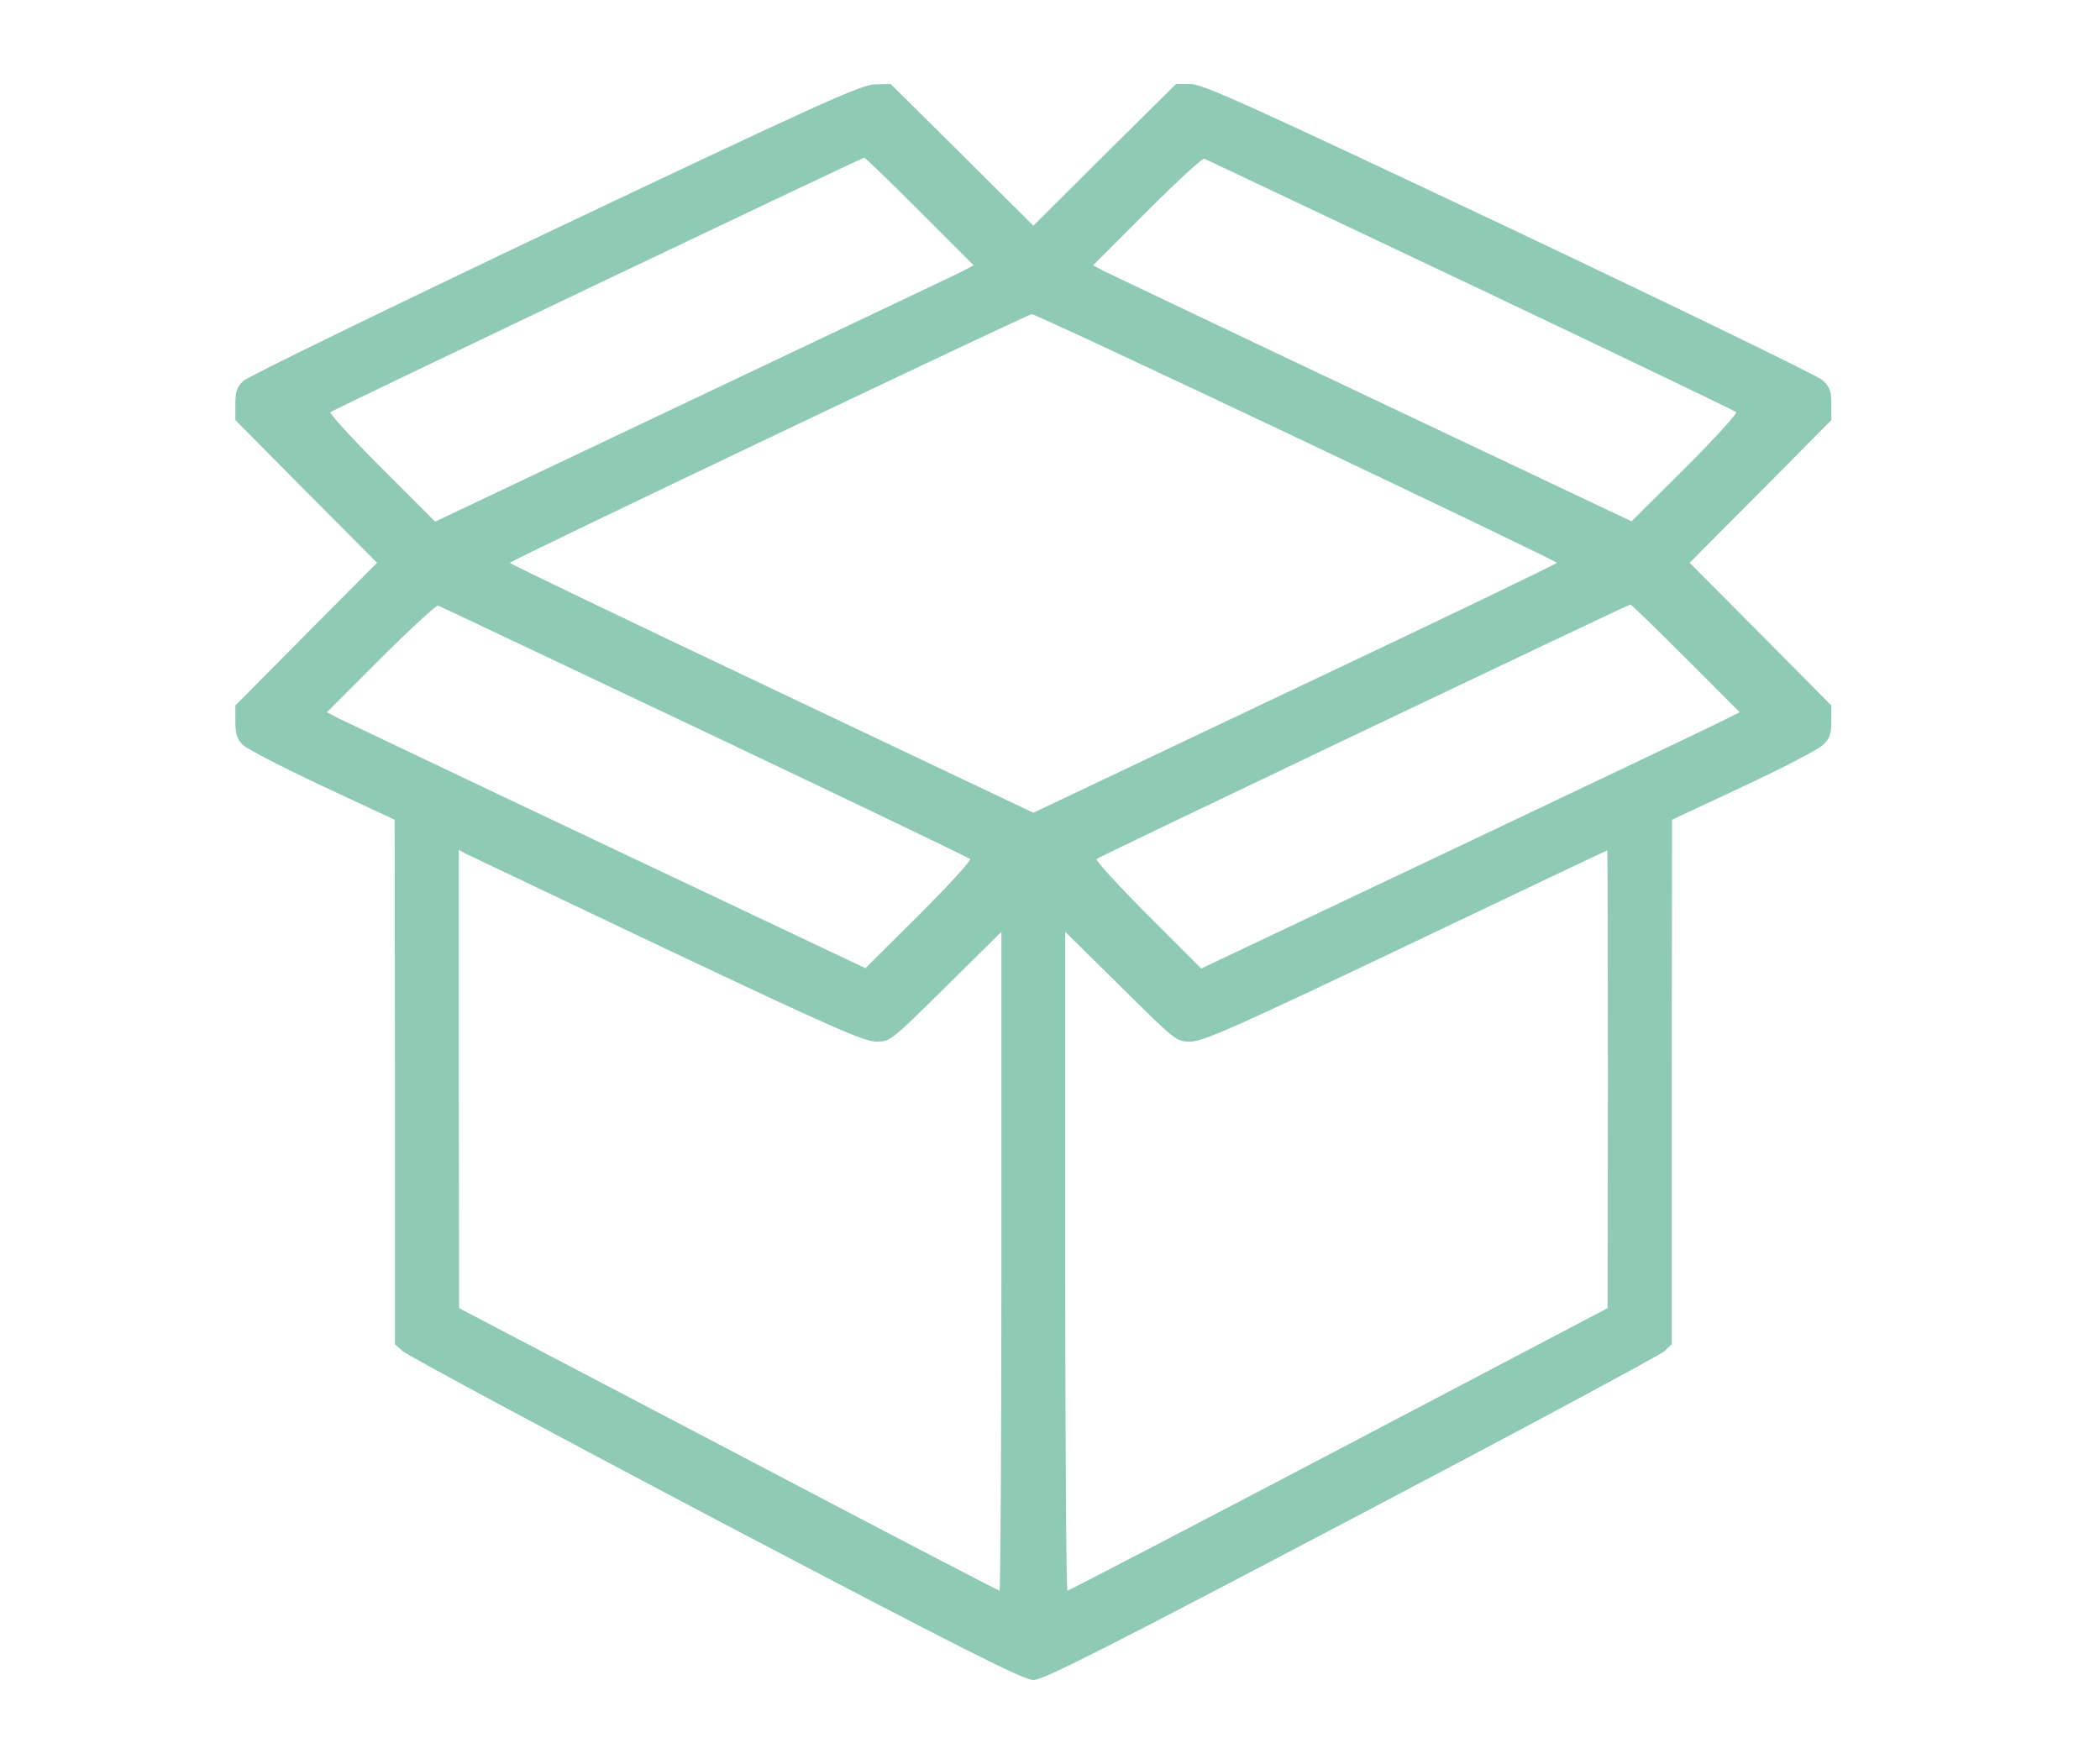 <svg width="50" height="42" viewBox="0 0 50 42" fill="none" xmlns="http://www.w3.org/2000/svg">
<path d="M13.219 5.45C9.236 7.343 5.9 8.969 5.794 9.068C5.642 9.212 5.604 9.319 5.604 9.623V10.003L7.291 11.705L8.978 13.4L7.291 15.095L5.604 16.797V17.177C5.604 17.481 5.642 17.595 5.786 17.74C5.892 17.838 6.744 18.279 7.686 18.72L9.396 19.518L9.404 25.758V32.005L9.578 32.164C9.67 32.256 13.021 34.057 17.026 36.17C22.97 39.293 24.368 40 24.604 40C24.839 40 26.238 39.293 32.173 36.17C36.178 34.064 39.53 32.263 39.629 32.172L39.803 32.005V25.758L39.811 19.518L41.498 18.728C42.425 18.294 43.277 17.854 43.391 17.747C43.566 17.588 43.603 17.489 43.603 17.177V16.797L41.916 15.095L40.229 13.4L41.916 11.705L43.603 10.003V9.623C43.603 9.311 43.566 9.212 43.398 9.053C43.277 8.946 39.925 7.32 35.935 5.428C29.703 2.486 28.639 2 28.343 2H28.001L26.298 3.687L24.604 5.374L22.909 3.687L21.206 2L20.834 2.008C20.507 2.015 19.58 2.433 13.219 5.45ZM21.898 5.032L23.182 6.317L22.848 6.492C22.666 6.583 19.777 7.951 16.433 9.539L10.361 12.42L9.084 11.143C8.385 10.444 7.838 9.843 7.868 9.813C7.922 9.76 20.484 3.771 20.576 3.756C20.598 3.748 21.191 4.326 21.898 5.032ZM35.016 6.78C38.458 8.414 41.308 9.782 41.339 9.813C41.369 9.843 40.822 10.444 40.123 11.143L38.846 12.412L32.697 9.501C29.308 7.898 26.427 6.522 26.283 6.454L26.025 6.317L27.309 5.032C28.016 4.326 28.631 3.763 28.669 3.778C28.715 3.794 31.565 5.146 35.016 6.78ZM30.858 10.413C34.271 12.032 37.068 13.377 37.068 13.4C37.068 13.423 34.263 14.776 30.835 16.394L24.604 19.351L18.372 16.394C14.944 14.768 12.139 13.423 12.139 13.4C12.139 13.354 24.444 7.495 24.566 7.48C24.611 7.472 27.438 8.794 30.858 10.413ZM16.776 17.42C20.218 19.054 23.068 20.422 23.099 20.453C23.129 20.483 22.582 21.084 21.883 21.783L20.606 23.052L14.457 20.141C11.068 18.538 8.188 17.162 8.043 17.094L7.785 16.957L9.069 15.672C9.776 14.966 10.392 14.403 10.43 14.418C10.475 14.434 13.325 15.786 16.776 17.42ZM40.138 15.672L41.422 16.957L41.088 17.124C40.906 17.223 38.025 18.591 34.681 20.179L28.601 23.06L27.324 21.783C26.625 21.084 26.078 20.483 26.108 20.453C26.162 20.4 38.724 14.411 38.816 14.396C38.838 14.388 39.431 14.966 40.138 15.672ZM15.879 22.604C19.816 24.466 20.576 24.8 20.864 24.8C21.199 24.8 21.206 24.792 22.521 23.493L23.843 22.186V30.029C23.843 34.346 23.821 37.872 23.798 37.872C23.767 37.872 20.864 36.36 17.338 34.505L10.931 31.146L10.924 25.689V20.232L11.083 20.324C11.174 20.369 13.333 21.395 15.879 22.604ZM38.283 25.689L38.276 31.146L31.869 34.513C28.35 36.36 25.447 37.872 25.417 37.872C25.386 37.872 25.363 34.346 25.363 30.029V22.186L26.686 23.493C28.001 24.792 28.001 24.8 28.343 24.8C28.639 24.8 29.399 24.466 33.465 22.528C36.095 21.274 38.253 20.248 38.268 20.248C38.276 20.24 38.283 22.695 38.283 25.689Z" fill="#8FCBB4"/>
</svg>
